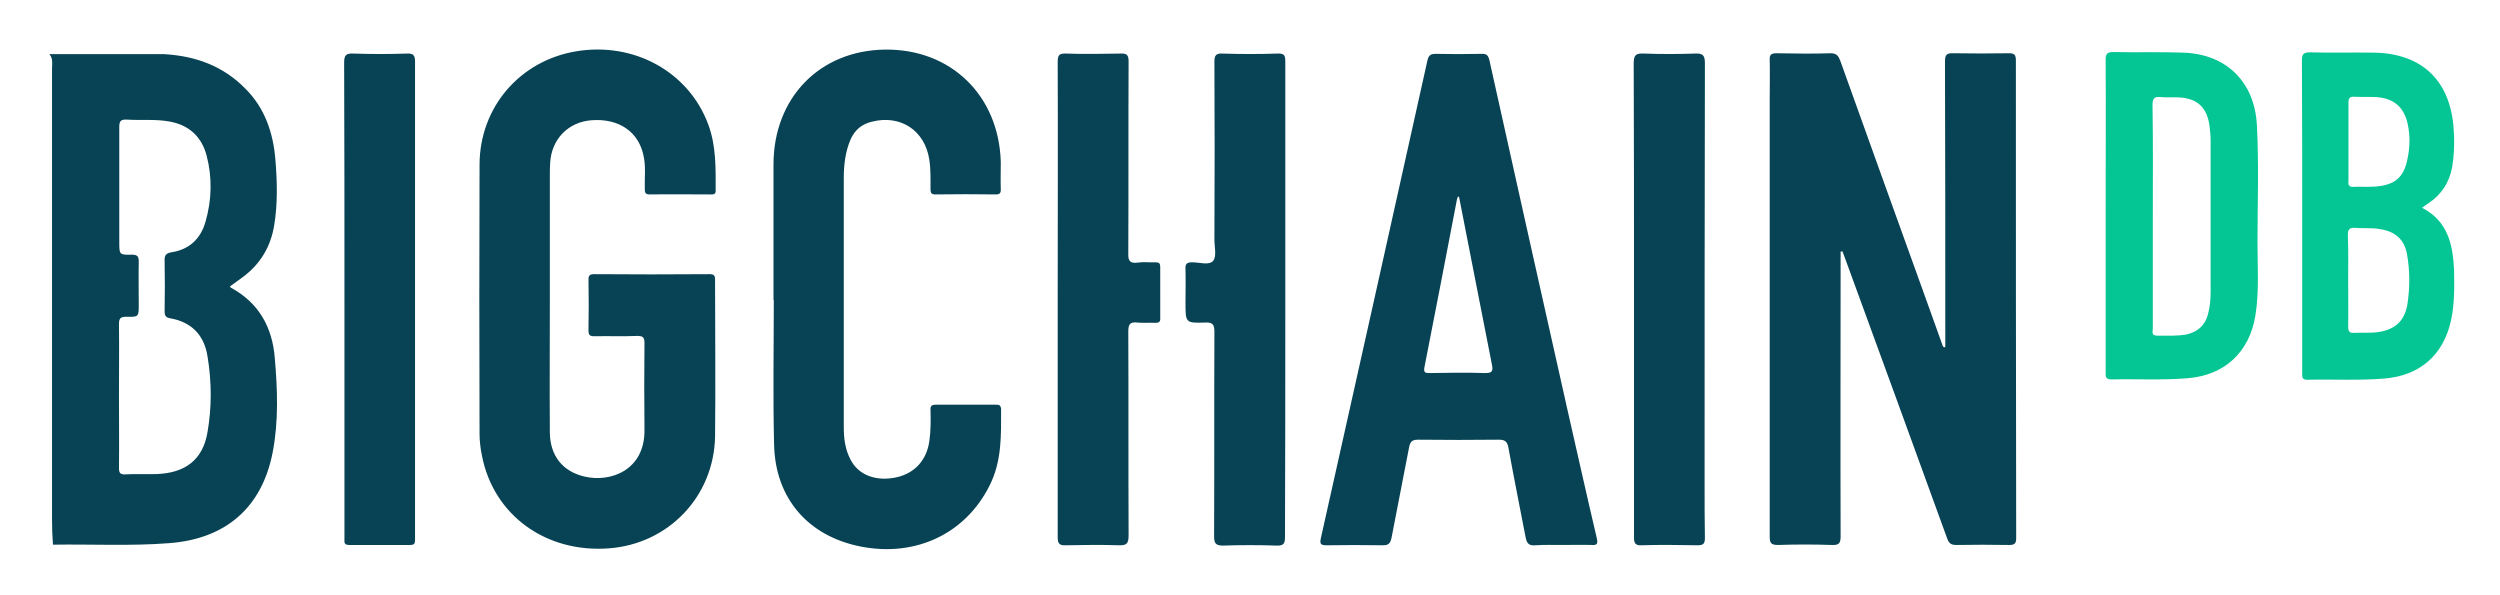 <svg viewBox="-7.80 -3.80 821.60 195.60" xmlns="http://www.w3.org/2000/svg"><title>BigchainDB</title><style>.st415{fill:#074354}.st416{fill:#04c594}</style><path d="M654.7 16.1c0-1.8-.4-2.4-2.3-2.4-6.1.1-12.2.1-18.3 0-2.2-.1-2.7.6-2.7 2.7.1 30.3.1 60.6.1 91v2.9c-.7.1-.8-.3-.9-.6-1.6-4.5-3.2-8.9-4.8-13.4-9.6-26.6-19.2-53.3-28.8-80.1-.6-1.6-1.2-2.5-3.2-2.5-5.9.2-11.9.1-17.8 0-1.7 0-2.3.5-2.2 2.2.1 4.2 0 8.4 0 12.7v143.9c0 2.1.4 2.8 2.7 2.8 5.9-.2 11.9-.2 17.8 0 2.4.1 2.8-.7 2.8-2.9-.1-30.3 0-60.6 0-91v-2.5c.2 0 .4-.1.6-.1l.9 2.4c11.2 30.6 22.4 61.3 33.5 91.9.6 1.7 1.3 2.2 3.1 2.2 5.8-.1 11.5-.1 17.3 0 1.8 0 2.3-.5 2.3-2.3-.1-52.3-.1-104.6-.1-156.9zM68 90.7c-.1-.1-.2-.3-.2-.4 1.6-1.2 3.3-2.3 4.8-3.5 5.4-4.2 8.6-9.8 9.7-16.5 1.2-7.2 1-14.5.4-21.7-.7-8.6-3.4-16.8-9.8-23.2-7.3-7.5-16.4-10.8-26.7-11.4H8.4c1.3 1.4.9 3.1.9 4.7V167c0 2.8.1 5.5.3 8.2 12.7-.2 25.5.5 38.2-.5 18.7-1.4 30.5-11.8 34-29.8 2-10.3 1.6-20.8.7-31.1-.8-10-5.2-18.1-14.5-23.1zm-7.6 47.5c-1.5 9-7.2 13.5-16.9 13.8-3.4.1-6.7-.1-10.1.1-1.8.1-2.1-.6-2.1-2.2.1-7.9 0-15.8 0-23.8 0-7.8.1-15.5 0-23.3 0-1.9.4-2.5 2.4-2.5 4.1.1 4.1 0 4.1-4 0-4.7-.1-9.3 0-14 0-1.7-.3-2.4-2.2-2.4-4.2.1-4.2 0-4.2-4.2V38c0-1.9.4-2.6 2.4-2.5 4.6.3 9.3-.2 13.9.6 6.5 1.1 10.7 4.9 12.4 11.2 1.9 7.3 1.7 14.7-.4 21.9-1.6 5.5-5.3 9-11.1 9.9-1.8.3-2.4 1-2.3 2.8.1 5.5.1 11 0 16.5 0 1.4.2 2.1 1.8 2.4 7 1.2 11.2 5.5 12.3 12.5 1.4 8.5 1.4 16.8 0 24.9zm166.8-49.9c0-1.4-.2-2-1.8-2-12.7.1-25.3.1-38 0-1.3 0-1.8.4-1.8 1.7.1 5.6.1 11.2 0 16.8 0 1.5.4 1.9 1.9 1.9 4.7-.1 9.5.1 14.2-.1 1.8 0 2.3.5 2.3 2.3-.1 9.6-.1 19.1 0 28.7.1 13-11 17.3-19.8 15.2-7.1-1.7-11.2-6.8-11.3-14.4-.1-14.6 0-29.3 0-43.9V53.7c0-1.3 0-2.6.1-3.9.4-7.9 6-13.6 13.8-14.1 8.8-.6 15.3 3.8 16.9 11.7.8 3.6.3 7.2.4 10.8 0 1.2.1 1.9 1.6 1.9 6.7-.1 13.4 0 20.2 0 .9 0 1.5-.1 1.5-1.2 0-7.3.2-14.6-2.4-21.7-6.4-17.4-24.5-27.4-43.7-24.1-18.4 3.2-31.4 18.4-31.5 37.1-.1 29.5-.1 59.1 0 88.6 0 2.4.3 4.8.8 7.2 3.8 19.5 21 32 41.8 30.4 19.5-1.5 34.4-17 34.8-36.7.2-17.1 0-34.2 0-51.4zm280.2 42.9c-8.6-38.4-17.2-76.7-25.7-115.1-.4-1.7-.9-2.3-2.7-2.2-5 .1-10 .1-15 0-1.7 0-2.3.5-2.7 2.2-11.6 52.3-23.3 104.6-35 156.9-.4 1.8-.2 2.4 1.8 2.4 6.2-.1 12.4-.1 18.6 0 1.9 0 2.4-.7 2.8-2.4 1.9-10 3.9-19.9 5.8-29.9.4-1.9 1.1-2.4 3-2.4 8.8.1 17.6.1 26.4 0 2 0 2.8.5 3.2 2.5 1.8 9.9 3.8 19.8 5.7 29.7.4 2 1.2 2.7 3.2 2.5 2.9-.2 5.9-.1 8.8-.1 3.2 0 6.4-.1 9.6 0 1.7.1 2.2-.2 1.8-2.1-3.3-14-6.4-28-9.6-42zm-27.1-12.4c-6.1-.2-12.2-.1-18.3 0-1.3 0-2-.1-1.7-1.8 3.6-18.4 7.2-36.8 10.7-55.2.1-.3.2-.6.3-1 .1 0 .3.1.4.1 1.5 7.8 3.1 15.7 4.6 23.5 2.1 10.5 4.1 21.1 6.2 31.6.4 2.1.2 2.8-2.2 2.8zm-161 10.4h-19.6c-1.4 0-1.8.5-1.7 1.8.1 3.4.1 6.9-.4 10.3-.9 6.1-4.7 10.3-10.5 11.7-6.8 1.6-12.8-.6-15.4-5.8-1.8-3.4-2.2-7-2.2-10.8V54.7c0-4.3.5-8.6 2.2-12.6 1.4-3.2 3.7-5.1 7-5.9 9.4-2.4 17.4 2.8 18.9 12.4.5 3.3.4 6.5.4 9.8 0 1.2.3 1.7 1.6 1.7 6.6-.1 13.3-.1 19.9 0 1.2 0 1.6-.4 1.6-1.6-.1-3 0-6 0-9-.6-21.9-16.4-37.3-38.1-37-21.5.3-36.6 15.9-36.6 37.8v44.5h.1c0 15.9-.3 31.7.1 47.6.4 17.6 11.2 30 28.4 33.4 18.1 3.6 34.5-4.2 42.4-20 4.1-8.1 3.8-16.6 3.8-25.3-.2-1.4-1-1.3-1.9-1.3zm54.2-45.3c0-1.1-.4-1.5-1.5-1.5-2 .1-4-.2-5.9.1-2.4.3-3.2-.4-3.1-3 .1-21 0-42 .1-63.1 0-2-.5-2.7-2.6-2.6-6 .1-12.1.2-18.1 0-2.2-.1-2.6.7-2.6 2.7.1 26 0 52 0 78.1v78.1c0 2.2.6 2.8 2.7 2.7 5.8-.1 11.5-.2 17.3 0 2.6.1 3.3-.5 3.3-3.2-.1-22.3 0-44.6-.1-67 0-2.2.4-3.3 2.9-3 2 .2 4 0 5.9.1 1.1 0 1.8-.2 1.7-1.5V83.9zm41.1 10.5v-78c0-1.9-.3-2.7-2.5-2.6-6 .2-12.1.2-18.1 0-2.2-.1-2.7.6-2.7 2.7.1 19.5.1 38.9 0 58.4 0 2.4.8 5.5-.4 7-1.3 1.6-4.5.5-6.9.5-2 0-2.3.7-2.2 2.4.1 3.6 0 7.2 0 10.9 0 6.6 0 6.7 6.5 6.5 2.3-.1 3 .5 3 3-.1 22.4 0 44.8-.1 67.2 0 2.2.4 3.1 2.9 3.1 5.8-.2 11.7-.2 17.6 0 2.4.1 2.8-.7 2.8-2.9.1-26.1.1-52.2.1-78.2z" class="st415"/><path d="M788.2 64.5c.8-.6 1.4-1.1 2.1-1.5 4.3-2.9 6.9-6.9 7.8-12 .7-4.4.8-9 .4-13.4-1.4-15.4-10.8-23.9-26.2-24.1-7-.1-14 .1-20.9-.1-2.2 0-2.7.6-2.7 2.7.1 18.4.1 36.7.1 55.1v47.3c0 1.3-.3 2.6 1.8 2.5 8.4-.2 16.9.3 25.3-.4 11.6-1 19.3-7.7 21.8-19.1 1.2-5.5 1.1-11.1 1-16.7-.4-8.3-2.1-16-10.5-20.3zM764 55.4V29.9c0-1.4.4-2 1.9-1.9 2.4.1 4.8 0 7.2.1 5.8.4 9.2 3.3 10.4 9 .8 3.8.7 7.5-.1 11.3-1.2 6.1-4.1 8.6-10.5 9.1-2.4.2-4.8 0-7.2.1-1.4.1-1.9-.5-1.7-1.8v-.4zM783.4 96c-.9 6-4.6 9.1-11.3 9.5-2.1.1-4.1 0-6.2.1-1.6.1-2-.5-2-2.1.1-5.1 0-10.1 0-15.2 0-4.9.1-9.8-.1-14.7-.1-2.1.7-2.7 2.6-2.5 2.7.2 5.3-.1 8 .4 5.1.8 8.1 3.5 8.9 8.6.9 5.2.9 10.6.1 15.9z" class="st416"/><path d="M549.2 13.8c-5.6.2-11.2.2-16.8 0-2.5-.1-3.3.4-3.3 3.2.1 25.8.1 51.7.1 77.5v78.3c0 1.9.4 2.7 2.5 2.6 6.1-.2 12.2-.1 18.3 0 1.9 0 2.5-.4 2.5-2.4-.1-5.7-.1-11.4-.1-17 0-46.3 0-92.7.1-139 0-2.8-.8-3.3-3.3-3.2zm-420.6 2.7c0-2.1-.5-2.8-2.7-2.7-5.9.2-11.7.2-17.6 0-2.3-.1-3 .5-3 2.9.1 25.9.1 51.8.1 77.8v79.3c-.1 1.1.4 1.5 1.5 1.5h20.2c1.1 0 1.5-.4 1.5-1.5V16.5z" class="st415"/><path d="M733.9 37.2c-.8-14.2-10.1-23.2-24.1-23.7-7.7-.3-15.3 0-23-.2-2 0-2.6.5-2.6 2.5.1 17.1 0 34.1 0 51.2v51.4c0 1.3-.2 2.5 1.9 2.5 8.3-.2 16.7.3 25.1-.4 12.1-1 20.2-8.5 22.2-20.5 1.3-8 .7-16.2.7-24.2 0-12.8.5-25.7-.2-38.6zm-15.2 54.7c0 2.6-.2 5.2-.9 7.7-1 3.6-3.4 5.7-7 6.5-3.2.6-6.5.4-9.8.4-1.9 0-1.3-1.5-1.3-2.5V67.1c0-12.1.1-24.3-.1-36.4 0-2.2.6-2.8 2.7-2.6 1.9.2 3.8 0 5.7.1 6.1.2 9.4 3.1 10.3 9.1.2 1.7.4 3.4.4 5.1v49.5z" class="st416"/></svg>